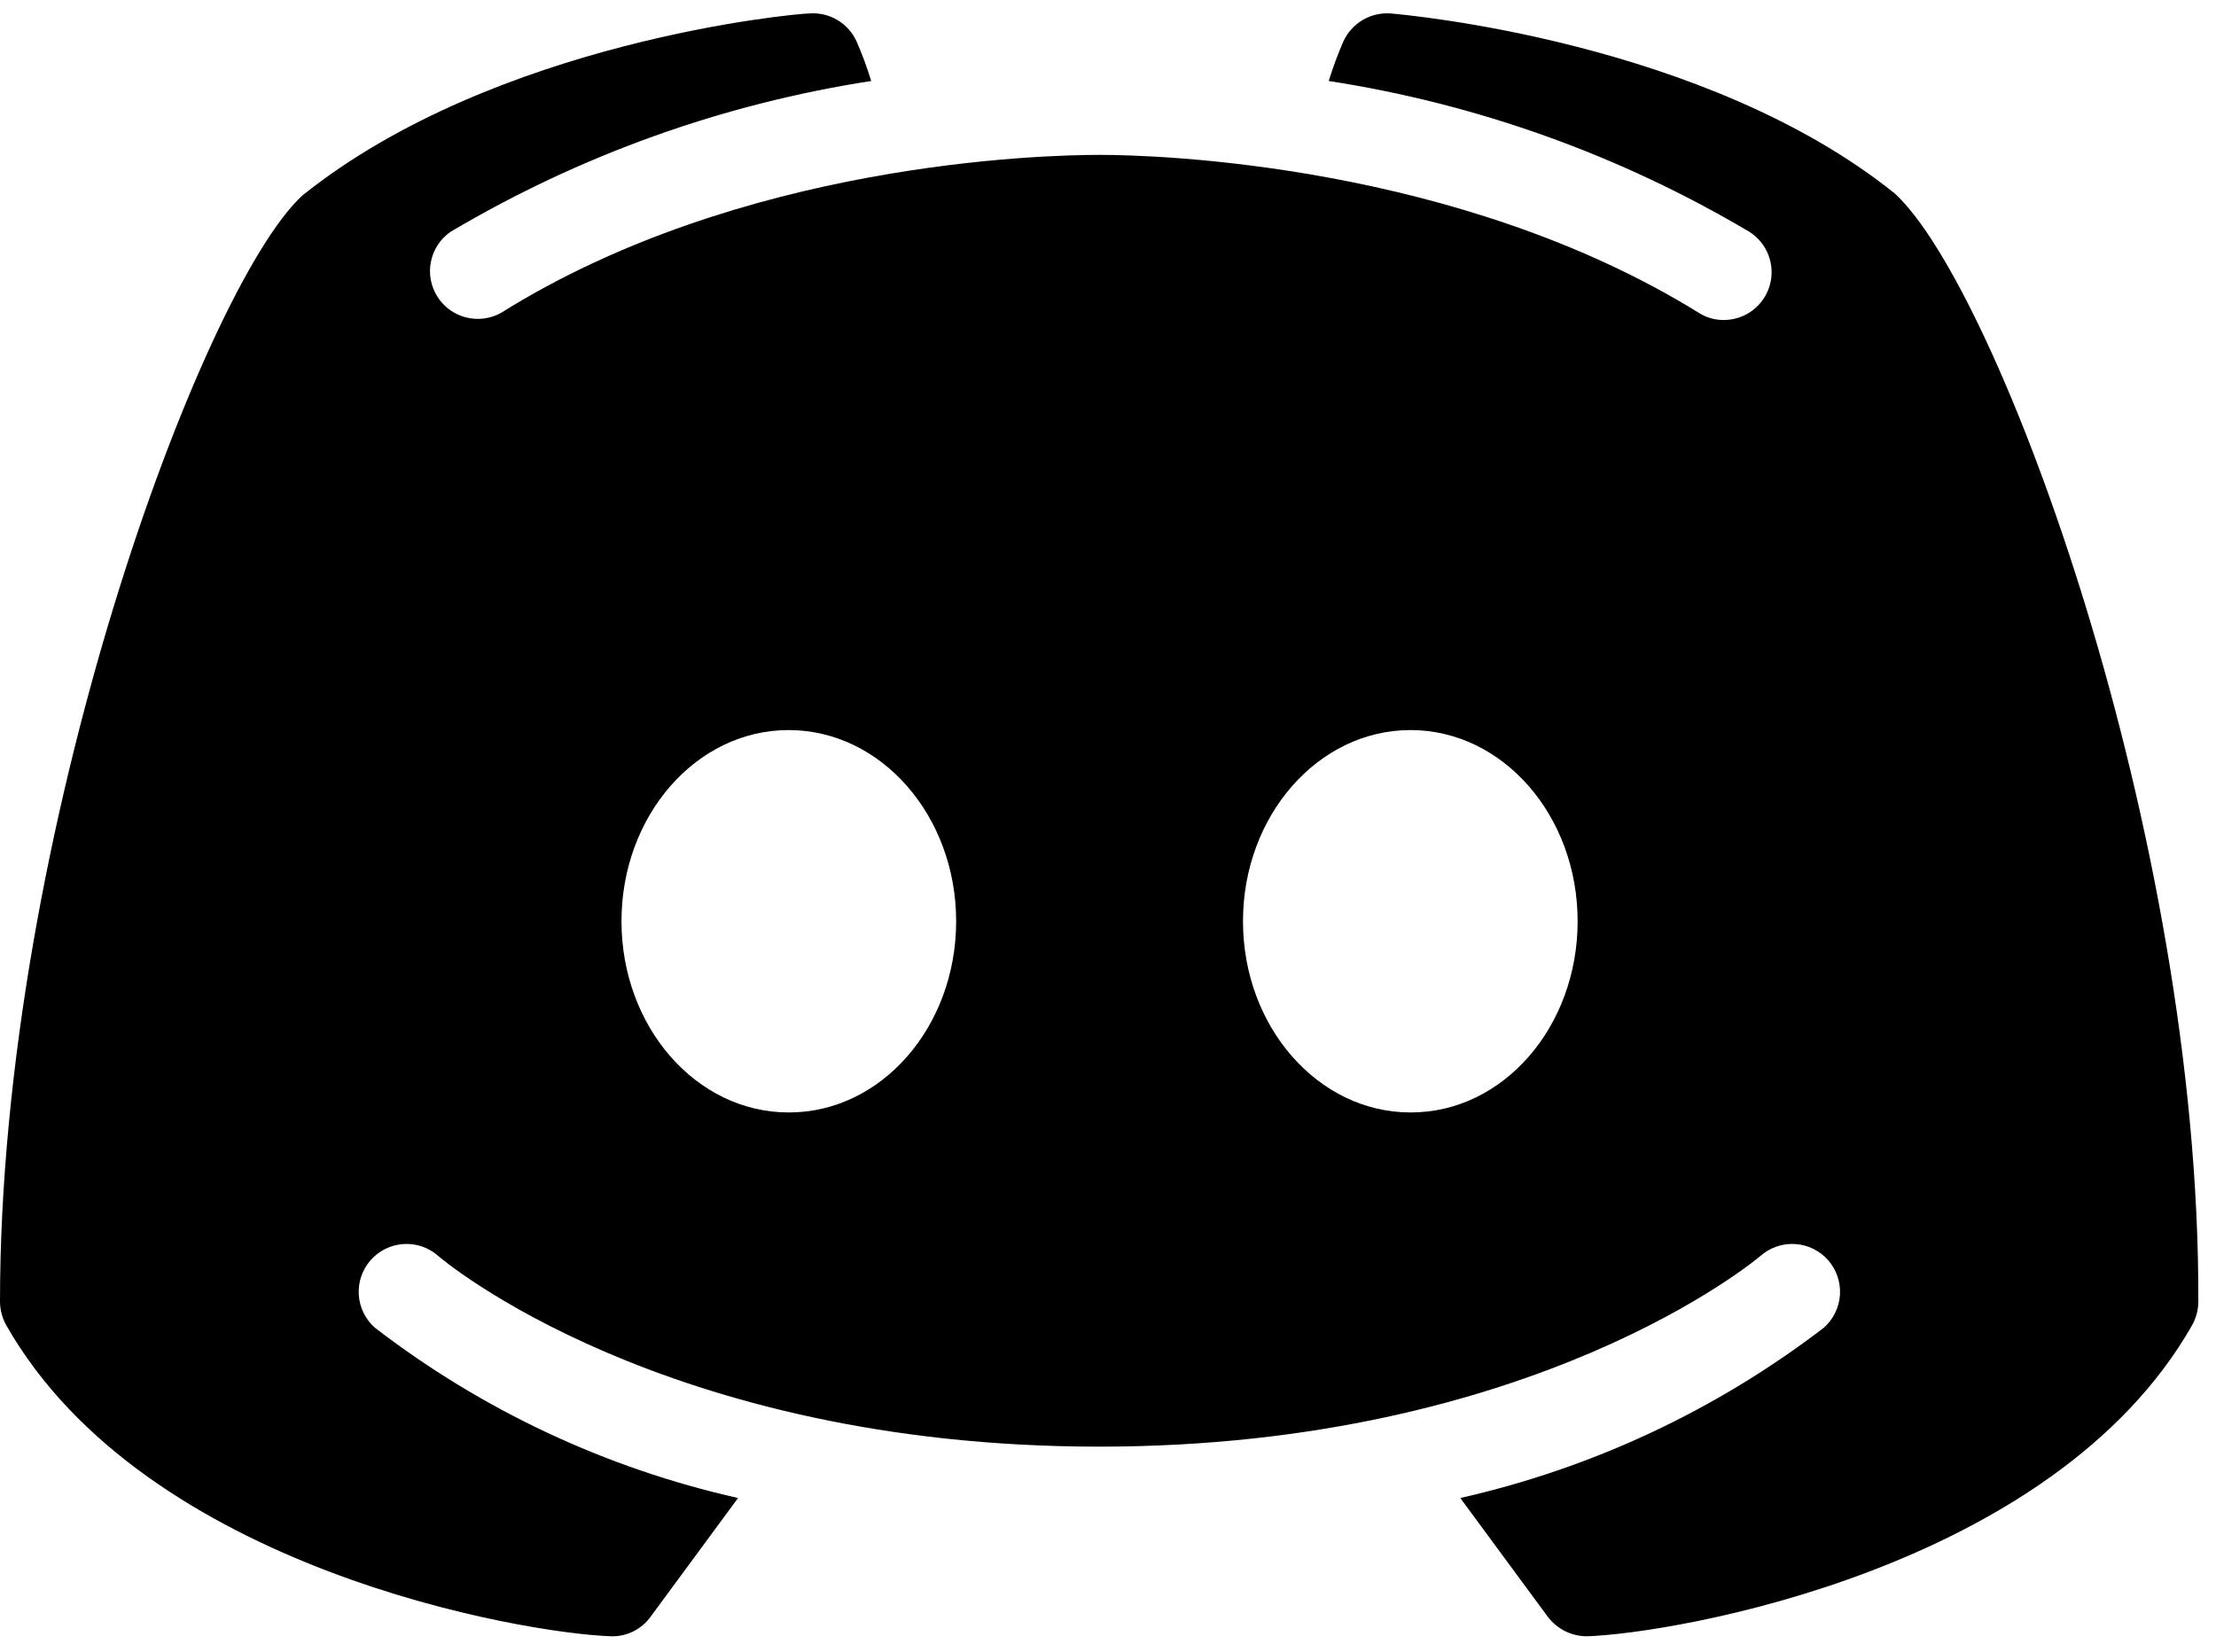 <svg width="110" height="82" viewBox="0 0 110 82" fill="none" xmlns="http://www.w3.org/2000/svg">
<path d="M94.061 9.611C84.627 2.021 69.663 0.726 69.036 0.668C68.548 0.631 68.061 0.746 67.64 0.994C67.22 1.243 66.885 1.615 66.682 2.06C66.405 2.7 66.162 3.355 65.957 4.021C73.334 5.161 80.424 7.704 86.844 11.513C87.275 11.788 87.606 12.196 87.787 12.674C87.968 13.153 87.989 13.677 87.848 14.168C87.707 14.66 87.411 15.093 87.004 15.403C86.597 15.713 86.1 15.882 85.588 15.887C85.144 15.895 84.708 15.773 84.333 15.534C72.389 8.14 57.464 7.689 54.601 7.689C51.737 7.689 36.812 8.061 24.869 15.534C24.337 15.829 23.712 15.909 23.123 15.756C22.534 15.604 22.026 15.232 21.704 14.716C21.382 14.2 21.27 13.58 21.392 12.984C21.514 12.388 21.86 11.861 22.358 11.513C28.778 7.704 35.868 5.161 43.245 4.021C43.043 3.353 42.801 2.699 42.52 2.06C42.319 1.614 41.985 1.24 41.564 0.991C41.142 0.741 40.654 0.629 40.166 0.668C39.539 0.668 24.594 2.021 15.004 9.709C10.002 14.337 0 41.344 0 64.624C0.004 65.036 0.112 65.441 0.314 65.8C7.217 77.921 26.045 81.098 30.34 81.235C30.723 81.245 31.101 81.161 31.443 80.99C31.785 80.819 32.08 80.566 32.302 80.255L36.636 74.371C30.085 72.898 23.934 70.013 18.612 65.918C18.139 65.502 17.85 64.915 17.81 64.286C17.769 63.657 17.98 63.038 18.396 62.564C18.812 62.091 19.4 61.802 20.029 61.762C20.658 61.721 21.277 61.932 21.75 62.349C21.887 62.486 32.91 71.821 54.562 71.821C76.214 71.821 87.275 62.447 87.393 62.349C87.866 61.932 88.486 61.721 89.114 61.762C89.743 61.802 90.331 62.091 90.747 62.564C91.163 63.038 91.374 63.657 91.333 64.286C91.293 64.915 91.004 65.502 90.531 65.918C85.197 70.005 79.042 72.889 72.487 74.371L76.822 80.255C77.049 80.56 77.345 80.808 77.686 80.979C78.026 81.149 78.402 81.237 78.783 81.235C83.078 81.098 101.906 77.921 108.81 65.8C109.012 65.441 109.119 65.036 109.123 64.624C109.202 41.344 99.2 14.338 94.061 9.611ZM39.146 55.229C34.557 55.229 30.85 50.973 30.85 45.737C30.85 40.5 34.557 36.245 39.146 36.245C43.736 36.245 47.462 40.5 47.462 45.737C47.462 50.973 43.755 55.229 39.166 55.229H39.146ZM70.016 55.229C65.427 55.229 61.701 50.973 61.701 45.737C61.701 40.5 65.427 36.245 70.016 36.245C74.606 36.245 78.312 40.5 78.312 45.737C78.312 50.973 74.625 55.229 70.036 55.229H70.016Z" fill="black"/>
</svg>
